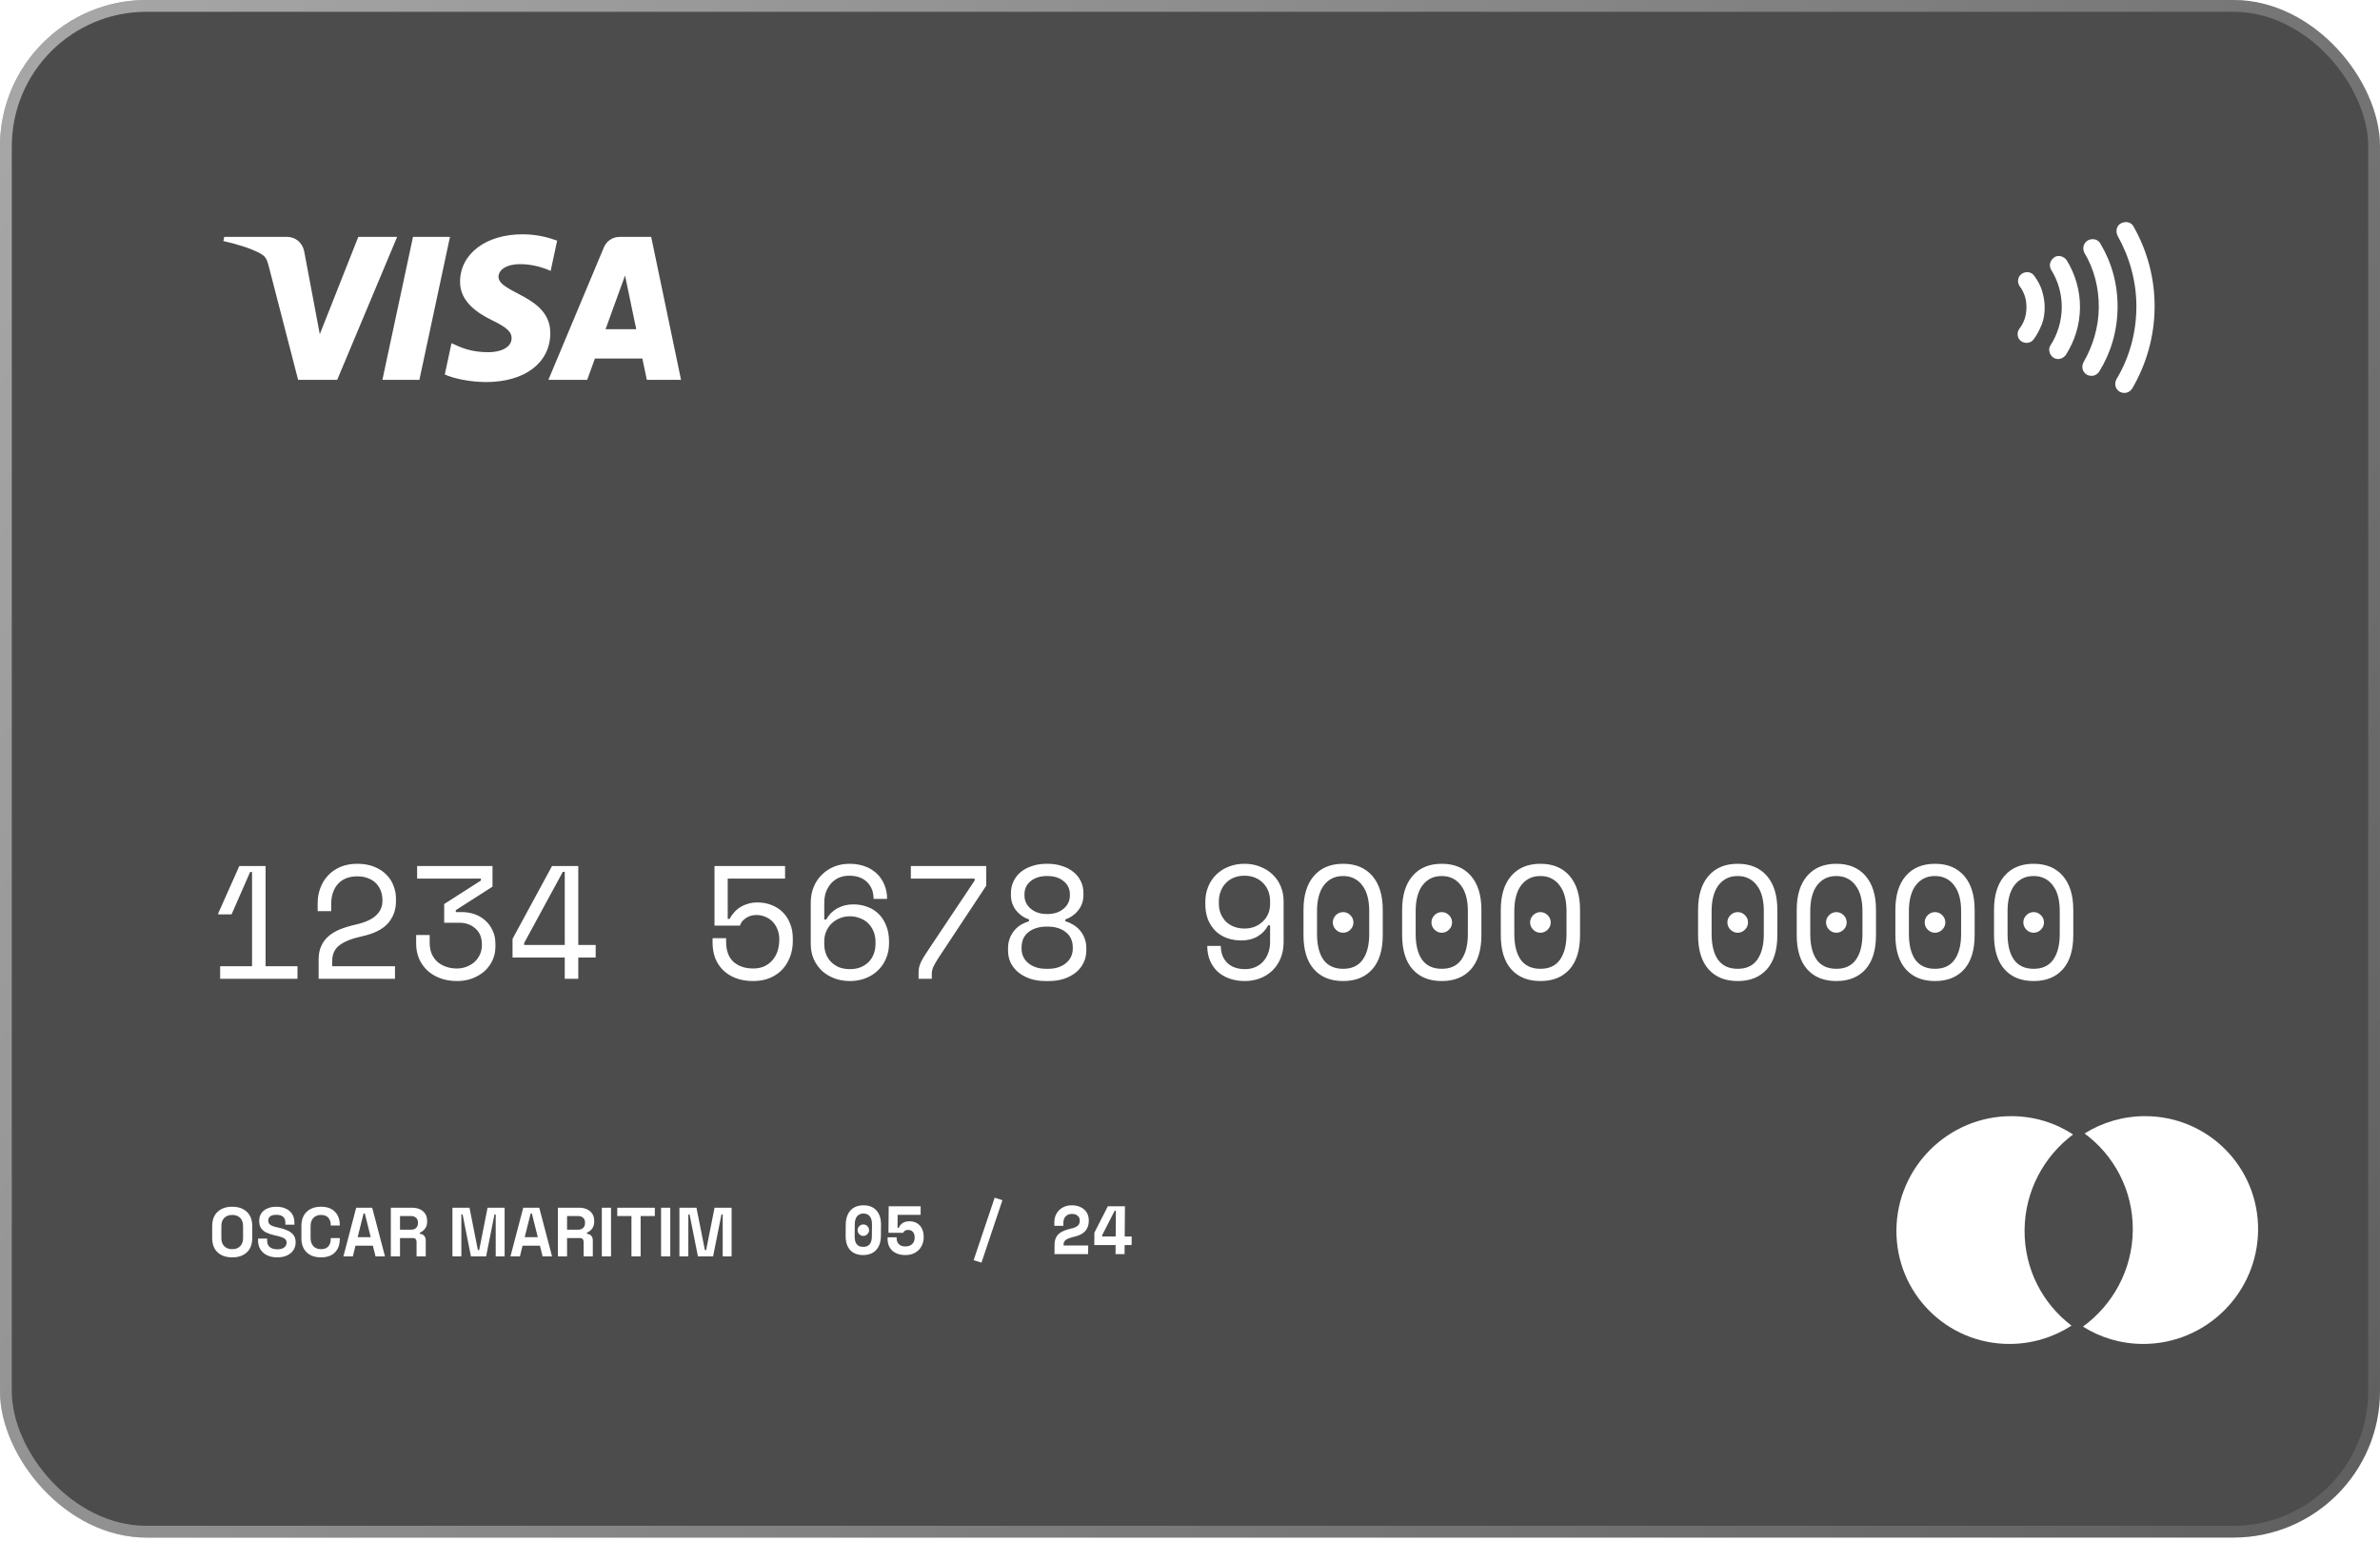 <svg width="474" height="307" viewBox="0 0 474 307" fill="none" xmlns="http://www.w3.org/2000/svg">
<g filter="url(#filter0_b_6_5928)">
<rect width="474" height="306.277" rx="29.169" fill="black" fill-opacity="0.7"/>
<path d="M91.625 56.081C91.573 60.181 95.279 62.469 98.071 63.83C100.94 65.226 101.903 66.121 101.892 67.369C101.871 69.28 99.604 70.123 97.483 70.156C93.782 70.213 91.63 69.156 89.92 68.357L88.587 74.595C90.303 75.386 93.481 76.076 96.776 76.106C104.512 76.106 109.573 72.288 109.6 66.367C109.631 58.854 99.207 58.438 99.278 55.079C99.303 54.061 100.275 52.974 102.404 52.698C103.458 52.558 106.368 52.451 109.666 53.97L110.961 47.935C109.187 47.289 106.907 46.671 104.068 46.671C96.787 46.671 91.666 50.541 91.625 56.081ZM123.401 47.191C121.989 47.191 120.798 48.014 120.267 49.279L109.217 75.663H116.947L118.485 71.412H127.931L128.823 75.663H135.636L129.691 47.191H123.401ZM124.483 54.882L126.713 65.574H120.604L124.483 54.882ZM82.253 47.191L76.16 75.662H83.526L89.616 47.19H82.253V47.191ZM71.356 47.19L63.689 66.57L60.588 50.092C60.224 48.253 58.787 47.191 57.191 47.191H44.658L44.483 48.017C47.056 48.576 49.979 49.476 51.75 50.44C52.834 51.028 53.143 51.543 53.499 52.941L59.373 75.663H67.157L79.091 47.191H71.356" fill="white"/>
<path d="M50.197 192.469V173.699H49.812L46.122 182.138H43.459V181.945L47.663 172.512H52.892V192.469H59.246V194.972H43.844V192.469H50.197ZM78.668 192.469V194.972H63.459V191.122C63.459 190.095 63.63 189.207 63.972 188.459C64.314 187.689 64.796 187.036 65.416 186.501C66.058 185.945 66.828 185.485 67.726 185.122C68.624 184.758 69.641 184.448 70.774 184.191C72.678 183.763 74.047 183.154 74.881 182.362C75.737 181.571 76.165 180.598 76.165 179.442V179.25C76.165 178.672 76.069 178.106 75.876 177.549C75.683 176.993 75.384 176.491 74.978 176.041C74.571 175.592 74.047 175.239 73.405 174.982C72.785 174.704 72.036 174.565 71.159 174.565C69.512 174.565 68.229 175.068 67.309 176.073C66.411 177.079 65.961 178.416 65.961 180.084V181.496H63.266V179.892C63.266 178.865 63.437 177.881 63.779 176.94C64.122 175.999 64.624 175.164 65.288 174.437C65.951 173.71 66.774 173.132 67.758 172.704C68.742 172.277 69.876 172.063 71.159 172.063C72.464 172.063 73.598 172.266 74.561 172.672C75.523 173.057 76.325 173.581 76.967 174.245C77.609 174.886 78.079 175.624 78.379 176.458C78.7 177.271 78.86 178.106 78.86 178.961V179.539C78.86 181.25 78.325 182.715 77.256 183.935C76.186 185.132 74.475 185.988 72.122 186.501C70.068 186.951 68.56 187.55 67.598 188.298C66.635 189.026 66.154 190.095 66.154 191.507V192.469H78.668ZM88.464 183.806V180.084L95.779 175.4V175.015H83.073V172.512H98.089V176.619L90.774 181.303V181.689H92.057C92.913 181.689 93.736 181.828 94.528 182.106C95.319 182.384 96.014 182.79 96.613 183.325C97.234 183.86 97.726 184.523 98.089 185.314C98.474 186.084 98.667 186.983 98.667 188.009V188.587C98.667 189.55 98.474 190.448 98.089 191.282C97.704 192.117 97.17 192.844 96.485 193.464C95.801 194.063 94.988 194.544 94.046 194.908C93.127 195.25 92.121 195.421 91.03 195.421C89.768 195.421 88.635 195.229 87.629 194.844C86.624 194.459 85.768 193.935 85.062 193.272C84.356 192.587 83.811 191.796 83.426 190.897C83.062 189.977 82.881 189.004 82.881 187.977V186.245H85.576V187.785C85.576 188.598 85.704 189.325 85.961 189.967C86.239 190.587 86.613 191.122 87.084 191.571C87.576 191.999 88.153 192.33 88.817 192.566C89.48 192.801 90.196 192.919 90.966 192.919C91.672 192.919 92.325 192.801 92.924 192.566C93.544 192.33 94.079 192.01 94.528 191.603C94.977 191.175 95.33 190.683 95.587 190.127C95.843 189.55 95.972 188.94 95.972 188.298V188.106C95.972 186.758 95.544 185.71 94.688 184.961C93.833 184.191 92.763 183.806 91.48 183.806H88.464ZM109.939 172.512H115.169V188.234H118.634V190.737H115.169V194.972H112.474V190.737H102.078V187.015L109.939 172.512ZM104.388 187.849V188.234H112.474V173.667H112.089L104.388 187.849ZM142.301 184.384V172.512H156.355V175.015H144.932V183.036H145.317C145.531 182.608 145.809 182.202 146.152 181.817C146.494 181.41 146.89 181.057 147.339 180.758C147.809 180.459 148.334 180.223 148.911 180.052C149.489 179.86 150.13 179.763 150.836 179.763C151.863 179.763 152.804 179.934 153.66 180.277C154.537 180.619 155.286 181.1 155.906 181.721C156.526 182.341 157.008 183.09 157.35 183.967C157.713 184.844 157.895 185.817 157.895 186.886V187.464C157.895 188.534 157.724 189.55 157.382 190.512C157.04 191.453 156.537 192.298 155.874 193.047C155.211 193.774 154.387 194.352 153.403 194.78C152.419 195.207 151.285 195.421 150.002 195.421C148.697 195.421 147.542 195.229 146.537 194.844C145.531 194.459 144.686 193.924 144.002 193.24C143.317 192.555 142.793 191.753 142.43 190.833C142.087 189.892 141.916 188.876 141.916 187.785V186.886H144.612V187.592C144.612 189.368 145.104 190.705 146.088 191.603C147.093 192.48 148.398 192.919 150.002 192.919C150.858 192.919 151.606 192.769 152.248 192.469C152.911 192.149 153.457 191.731 153.884 191.218C154.334 190.683 154.665 190.074 154.879 189.389C155.093 188.683 155.2 187.956 155.2 187.207V187.015C155.2 186.352 155.082 185.731 154.847 185.154C154.633 184.576 154.323 184.074 153.917 183.646C153.532 183.218 153.05 182.886 152.473 182.651C151.917 182.394 151.307 182.266 150.644 182.266C150.195 182.266 149.777 182.33 149.392 182.459C149.029 182.587 148.708 182.758 148.43 182.972C148.152 183.164 147.916 183.389 147.724 183.646C147.553 183.902 147.435 184.148 147.371 184.384H142.301ZM173.98 179.057C173.98 177.667 173.552 176.555 172.697 175.72C171.841 174.865 170.654 174.437 169.135 174.437C168.408 174.437 167.734 174.565 167.114 174.822C166.515 175.079 165.991 175.453 165.542 175.945C165.114 176.416 164.771 176.983 164.515 177.646C164.279 178.309 164.162 179.036 164.162 179.828V183.164H164.547C165.06 182.223 165.788 181.485 166.729 180.951C167.691 180.416 168.761 180.148 169.937 180.148C170.964 180.148 171.916 180.319 172.793 180.662C173.67 180.983 174.419 181.464 175.039 182.106C175.681 182.747 176.173 183.528 176.515 184.448C176.879 185.346 177.06 186.373 177.06 187.528V187.913C177.06 189.026 176.857 190.042 176.451 190.961C176.066 191.881 175.52 192.673 174.814 193.336C174.13 193.999 173.306 194.512 172.344 194.876C171.403 195.24 170.376 195.421 169.264 195.421C168.151 195.421 167.114 195.24 166.151 194.876C165.21 194.512 164.386 194.01 163.681 193.368C162.996 192.705 162.451 191.924 162.044 191.026C161.659 190.106 161.467 189.1 161.467 188.009V179.828C161.467 178.651 161.67 177.581 162.076 176.619C162.483 175.656 163.039 174.843 163.745 174.18C164.451 173.496 165.263 172.972 166.183 172.608C167.124 172.244 168.13 172.063 169.199 172.063C170.269 172.063 171.264 172.223 172.183 172.544C173.103 172.865 173.895 173.335 174.558 173.956C175.221 174.555 175.734 175.293 176.098 176.17C176.483 177.025 176.675 177.988 176.675 179.057H173.98ZM169.264 193.047C170.034 193.047 170.729 192.929 171.349 192.694C171.991 192.437 172.536 192.084 172.986 191.635C173.435 191.186 173.777 190.651 174.012 190.031C174.248 189.411 174.365 188.726 174.365 187.977V187.592C174.365 186.844 174.237 186.159 173.98 185.539C173.723 184.919 173.371 184.384 172.921 183.935C172.472 183.485 171.927 183.143 171.285 182.908C170.665 182.651 169.991 182.523 169.264 182.523C168.536 182.523 167.862 182.651 167.242 182.908C166.622 183.164 166.076 183.517 165.606 183.967C165.156 184.416 164.804 184.94 164.547 185.539C164.29 186.138 164.162 186.78 164.162 187.464V188.074C164.162 188.78 164.279 189.443 164.515 190.063C164.75 190.662 165.092 191.186 165.542 191.635C165.991 192.084 166.525 192.437 167.146 192.694C167.788 192.929 168.493 193.047 169.264 193.047ZM181.402 172.512H196.418V176.426L186.953 190.737C186.504 191.421 186.161 192.01 185.926 192.502C185.691 192.994 185.573 193.496 185.573 194.01V194.972H182.942V193.817C182.942 193.432 182.974 193.068 183.038 192.726C183.124 192.384 183.241 192.042 183.391 191.699C183.562 191.336 183.766 190.961 184.001 190.576C184.258 190.17 184.557 189.71 184.899 189.197L194.108 175.4V175.015H181.402V172.512ZM208.268 195.421C207.134 195.421 206.107 195.272 205.187 194.972C204.268 194.651 203.476 194.223 202.813 193.689C202.15 193.133 201.637 192.491 201.273 191.764C200.931 191.015 200.76 190.202 200.76 189.325V188.94C200.76 188.17 200.877 187.485 201.113 186.886C201.348 186.288 201.658 185.763 202.043 185.314C202.428 184.865 202.867 184.491 203.359 184.191C203.872 183.892 204.396 183.667 204.931 183.517V183.132C204.439 182.983 203.979 182.758 203.551 182.459C203.123 182.159 202.738 181.806 202.396 181.4C202.075 180.993 201.818 180.533 201.626 180.02C201.433 179.485 201.337 178.908 201.337 178.287V177.902C201.337 177.047 201.508 176.266 201.851 175.56C202.193 174.833 202.674 174.212 203.294 173.699C203.936 173.186 204.685 172.79 205.54 172.512C206.417 172.212 207.391 172.063 208.46 172.063H208.653C209.701 172.063 210.663 172.212 211.541 172.512C212.418 172.79 213.166 173.186 213.787 173.699C214.428 174.212 214.92 174.833 215.263 175.56C215.605 176.266 215.776 177.047 215.776 177.902V178.287C215.776 178.908 215.68 179.485 215.487 180.02C215.295 180.533 215.027 180.993 214.685 181.4C214.364 181.806 213.979 182.159 213.53 182.459C213.102 182.758 212.653 182.983 212.182 183.132V183.517C212.717 183.667 213.23 183.892 213.722 184.191C214.236 184.491 214.685 184.865 215.07 185.314C215.455 185.763 215.765 186.288 216 186.886C216.236 187.485 216.353 188.17 216.353 188.94V189.325C216.353 190.202 216.172 191.015 215.808 191.764C215.466 192.491 214.963 193.133 214.3 193.689C213.637 194.223 212.845 194.651 211.926 194.972C211.006 195.272 209.979 195.421 208.845 195.421H208.268ZM208.749 192.983C210.204 192.983 211.38 192.608 212.279 191.86C213.198 191.111 213.658 190.138 213.658 188.94V188.747C213.658 187.421 213.188 186.394 212.246 185.667C211.327 184.94 210.129 184.576 208.653 184.576H208.46C206.984 184.576 205.776 184.94 204.835 185.667C203.915 186.394 203.455 187.421 203.455 188.747V188.94C203.455 190.138 203.904 191.111 204.802 191.86C205.722 192.608 206.909 192.983 208.364 192.983H208.749ZM208.557 182.074C209.904 182.074 210.995 181.721 211.829 181.015C212.664 180.309 213.081 179.421 213.081 178.352V178.159C213.081 177.068 212.664 176.191 211.829 175.528C211.016 174.843 209.926 174.501 208.557 174.501C207.187 174.501 206.086 174.843 205.252 175.528C204.439 176.191 204.032 177.068 204.032 178.159V178.352C204.032 179.421 204.449 180.309 205.284 181.015C206.118 181.721 207.209 182.074 208.557 182.074ZM243.133 188.427C243.133 189.817 243.561 190.94 244.416 191.796C245.272 192.63 246.459 193.047 247.978 193.047C248.705 193.047 249.368 192.919 249.967 192.662C250.588 192.405 251.112 192.042 251.539 191.571C251.989 191.079 252.331 190.512 252.566 189.87C252.823 189.207 252.951 188.469 252.951 187.657V184.32H252.566C252.074 185.261 251.368 185.999 250.448 186.534C249.529 187.068 248.459 187.336 247.24 187.336C246.192 187.336 245.229 187.175 244.352 186.854C243.475 186.534 242.716 186.063 242.074 185.443C241.432 184.801 240.93 184.031 240.566 183.132C240.224 182.234 240.053 181.207 240.053 180.052V179.667C240.053 178.555 240.245 177.539 240.63 176.619C241.015 175.678 241.55 174.876 242.234 174.212C242.94 173.528 243.764 173.004 244.705 172.64C245.668 172.255 246.716 172.063 247.85 172.063C248.983 172.063 250.021 172.255 250.962 172.64C251.924 173.004 252.748 173.517 253.432 174.18C254.138 174.843 254.684 175.635 255.069 176.555C255.454 177.475 255.646 178.48 255.646 179.571V187.657C255.646 188.854 255.443 189.935 255.037 190.897C254.652 191.838 254.106 192.651 253.4 193.336C252.716 193.999 251.903 194.512 250.962 194.876C250.021 195.24 249.005 195.421 247.914 195.421C246.823 195.421 245.817 195.261 244.898 194.94C243.978 194.619 243.186 194.159 242.523 193.56C241.86 192.94 241.347 192.202 240.983 191.346C240.619 190.469 240.438 189.496 240.438 188.427H243.133ZM247.85 174.437C247.079 174.437 246.374 174.565 245.732 174.822C245.111 175.079 244.577 175.442 244.128 175.913C243.678 176.384 243.336 176.94 243.101 177.581C242.865 178.202 242.748 178.876 242.748 179.603V179.988C242.748 180.737 242.876 181.421 243.133 182.041C243.39 182.64 243.742 183.164 244.192 183.614C244.641 184.041 245.176 184.373 245.796 184.608C246.416 184.844 247.101 184.961 247.85 184.961C248.577 184.961 249.251 184.844 249.871 184.608C250.491 184.352 251.026 184.009 251.475 183.582C251.946 183.154 252.309 182.64 252.566 182.041C252.823 181.443 252.951 180.801 252.951 180.116V179.507C252.951 178.801 252.834 178.138 252.598 177.517C252.363 176.897 252.021 176.362 251.571 175.913C251.122 175.442 250.577 175.079 249.935 174.822C249.315 174.565 248.62 174.437 247.85 174.437ZM259.603 181.239C259.603 178.33 260.298 176.073 261.688 174.469C263.079 172.865 265.015 172.063 267.496 172.063C269.977 172.063 271.913 172.865 273.304 174.469C274.694 176.073 275.389 178.33 275.389 181.239V186.245C275.389 189.239 274.694 191.518 273.304 193.079C271.913 194.641 269.977 195.421 267.496 195.421C265.015 195.421 263.079 194.641 261.688 193.079C260.298 191.518 259.603 189.239 259.603 186.245V181.239ZM267.496 192.983C269.229 192.983 270.523 192.384 271.378 191.186C272.255 189.967 272.694 188.255 272.694 186.052V181.432C272.694 180.405 272.587 179.475 272.373 178.64C272.159 177.785 271.828 177.057 271.378 176.458C270.951 175.838 270.405 175.357 269.742 175.015C269.1 174.672 268.352 174.501 267.496 174.501C266.619 174.501 265.86 174.672 265.218 175.015C264.576 175.357 264.031 175.838 263.581 176.458C263.154 177.057 262.833 177.785 262.619 178.64C262.405 179.475 262.298 180.405 262.298 181.432V186.052C262.298 188.255 262.726 189.967 263.581 191.186C264.459 192.384 265.763 192.983 267.496 192.983ZM265.442 183.742C265.442 183.186 265.646 182.705 266.052 182.298C266.459 181.892 266.94 181.689 267.496 181.689C268.052 181.689 268.533 181.892 268.94 182.298C269.346 182.705 269.55 183.186 269.55 183.742C269.55 184.298 269.346 184.779 268.94 185.186C268.533 185.592 268.052 185.796 267.496 185.796C266.94 185.796 266.459 185.592 266.052 185.186C265.646 184.779 265.442 184.298 265.442 183.742ZM279.249 181.239C279.249 178.33 279.945 176.073 281.335 174.469C282.725 172.865 284.661 172.063 287.143 172.063C289.624 172.063 291.56 172.865 292.95 174.469C294.341 176.073 295.036 178.33 295.036 181.239V186.245C295.036 189.239 294.341 191.518 292.95 193.079C291.56 194.641 289.624 195.421 287.143 195.421C284.661 195.421 282.725 194.641 281.335 193.079C279.945 191.518 279.249 189.239 279.249 186.245V181.239ZM287.143 192.983C288.875 192.983 290.169 192.384 291.025 191.186C291.902 189.967 292.34 188.255 292.34 186.052V181.432C292.34 180.405 292.234 179.475 292.02 178.64C291.806 177.785 291.474 177.057 291.025 176.458C290.597 175.838 290.052 175.357 289.389 175.015C288.747 174.672 287.998 174.501 287.143 174.501C286.265 174.501 285.506 174.672 284.864 175.015C284.223 175.357 283.677 175.838 283.228 176.458C282.8 177.057 282.479 177.785 282.265 178.64C282.052 179.475 281.945 180.405 281.945 181.432V186.052C281.945 188.255 282.372 189.967 283.228 191.186C284.105 192.384 285.41 192.983 287.143 192.983ZM285.089 183.742C285.089 183.186 285.292 182.705 285.699 182.298C286.105 181.892 286.586 181.689 287.143 181.689C287.699 181.689 288.18 181.892 288.586 182.298C288.993 182.705 289.196 183.186 289.196 183.742C289.196 184.298 288.993 184.779 288.586 185.186C288.18 185.592 287.699 185.796 287.143 185.796C286.586 185.796 286.105 185.592 285.699 185.186C285.292 184.779 285.089 184.298 285.089 183.742ZM298.896 181.239C298.896 178.33 299.591 176.073 300.981 174.469C302.372 172.865 304.308 172.063 306.789 172.063C309.27 172.063 311.206 172.865 312.597 174.469C313.987 176.073 314.682 178.33 314.682 181.239V186.245C314.682 189.239 313.987 191.518 312.597 193.079C311.206 194.641 309.27 195.421 306.789 195.421C304.308 195.421 302.372 194.641 300.981 193.079C299.591 191.518 298.896 189.239 298.896 186.245V181.239ZM306.789 192.983C308.522 192.983 309.816 192.384 310.671 191.186C311.548 189.967 311.987 188.255 311.987 186.052V181.432C311.987 180.405 311.88 179.475 311.666 178.64C311.452 177.785 311.121 177.057 310.671 176.458C310.244 175.838 309.698 175.357 309.035 175.015C308.393 174.672 307.645 174.501 306.789 174.501C305.912 174.501 305.153 174.672 304.511 175.015C303.869 175.357 303.324 175.838 302.875 176.458C302.447 177.057 302.126 177.785 301.912 178.64C301.698 179.475 301.591 180.405 301.591 181.432V186.052C301.591 188.255 302.019 189.967 302.875 191.186C303.752 192.384 305.056 192.983 306.789 192.983ZM304.736 183.742C304.736 183.186 304.939 182.705 305.345 182.298C305.752 181.892 306.233 181.689 306.789 181.689C307.345 181.689 307.826 181.892 308.233 182.298C308.639 182.705 308.843 183.186 308.843 183.742C308.843 184.298 308.639 184.779 308.233 185.186C307.826 185.592 307.345 185.796 306.789 185.796C306.233 185.796 305.752 185.592 305.345 185.186C304.939 184.779 304.736 184.298 304.736 183.742ZM338.189 181.239C338.189 178.33 338.884 176.073 340.274 174.469C341.665 172.865 343.601 172.063 346.082 172.063C348.563 172.063 350.499 172.865 351.89 174.469C353.28 176.073 353.975 178.33 353.975 181.239V186.245C353.975 189.239 353.28 191.518 351.89 193.079C350.499 194.641 348.563 195.421 346.082 195.421C343.601 195.421 341.665 194.641 340.274 193.079C338.884 191.518 338.189 189.239 338.189 186.245V181.239ZM346.082 192.983C347.815 192.983 349.109 192.384 349.964 191.186C350.841 189.967 351.28 188.255 351.28 186.052V181.432C351.28 180.405 351.173 179.475 350.959 178.64C350.745 177.785 350.414 177.057 349.964 176.458C349.537 175.838 348.991 175.357 348.328 175.015C347.686 174.672 346.938 174.501 346.082 174.501C345.205 174.501 344.446 174.672 343.804 175.015C343.162 175.357 342.617 175.838 342.167 176.458C341.74 177.057 341.419 177.785 341.205 178.64C340.991 179.475 340.884 180.405 340.884 181.432V186.052C340.884 188.255 341.312 189.967 342.167 191.186C343.045 192.384 344.349 192.983 346.082 192.983ZM344.028 183.742C344.028 183.186 344.232 182.705 344.638 182.298C345.045 181.892 345.526 181.689 346.082 181.689C346.638 181.689 347.119 181.892 347.526 182.298C347.932 182.705 348.136 183.186 348.136 183.742C348.136 184.298 347.932 184.779 347.526 185.186C347.119 185.592 346.638 185.796 346.082 185.796C345.526 185.796 345.045 185.592 344.638 185.186C344.232 184.779 344.028 184.298 344.028 183.742ZM357.835 181.239C357.835 178.33 358.531 176.073 359.921 174.469C361.311 172.865 363.247 172.063 365.729 172.063C368.21 172.063 370.146 172.865 371.536 174.469C372.927 176.073 373.622 178.33 373.622 181.239V186.245C373.622 189.239 372.927 191.518 371.536 193.079C370.146 194.641 368.21 195.421 365.729 195.421C363.247 195.421 361.311 194.641 359.921 193.079C358.531 191.518 357.835 189.239 357.835 186.245V181.239ZM365.729 192.983C367.461 192.983 368.755 192.384 369.611 191.186C370.488 189.967 370.926 188.255 370.926 186.052V181.432C370.926 180.405 370.82 179.475 370.606 178.64C370.392 177.785 370.06 177.057 369.611 176.458C369.183 175.838 368.638 175.357 367.975 175.015C367.333 174.672 366.584 174.501 365.729 174.501C364.851 174.501 364.092 174.672 363.45 175.015C362.809 175.357 362.263 175.838 361.814 176.458C361.386 177.057 361.065 177.785 360.851 178.64C360.638 179.475 360.531 180.405 360.531 181.432V186.052C360.531 188.255 360.958 189.967 361.814 191.186C362.691 192.384 363.996 192.983 365.729 192.983ZM363.675 183.742C363.675 183.186 363.878 182.705 364.285 182.298C364.691 181.892 365.172 181.689 365.729 181.689C366.285 181.689 366.766 181.892 367.172 182.298C367.579 182.705 367.782 183.186 367.782 183.742C367.782 184.298 367.579 184.779 367.172 185.186C366.766 185.592 366.285 185.796 365.729 185.796C365.172 185.796 364.691 185.592 364.285 185.186C363.878 184.779 363.675 184.298 363.675 183.742ZM377.482 181.239C377.482 178.33 378.177 176.073 379.567 174.469C380.958 172.865 382.894 172.063 385.375 172.063C387.856 172.063 389.792 172.865 391.183 174.469C392.573 176.073 393.268 178.33 393.268 181.239V186.245C393.268 189.239 392.573 191.518 391.183 193.079C389.792 194.641 387.856 195.421 385.375 195.421C382.894 195.421 380.958 194.641 379.567 193.079C378.177 191.518 377.482 189.239 377.482 186.245V181.239ZM385.375 192.983C387.108 192.983 388.402 192.384 389.257 191.186C390.134 189.967 390.573 188.255 390.573 186.052V181.432C390.573 180.405 390.466 179.475 390.252 178.64C390.038 177.785 389.707 177.057 389.257 176.458C388.83 175.838 388.284 175.357 387.621 175.015C386.979 174.672 386.231 174.501 385.375 174.501C384.498 174.501 383.739 174.672 383.097 175.015C382.455 175.357 381.91 175.838 381.461 176.458C381.033 177.057 380.712 177.785 380.498 178.64C380.284 179.475 380.177 180.405 380.177 181.432V186.052C380.177 188.255 380.605 189.967 381.461 191.186C382.338 192.384 383.642 192.983 385.375 192.983ZM383.322 183.742C383.322 183.186 383.525 182.705 383.931 182.298C384.338 181.892 384.819 181.689 385.375 181.689C385.931 181.689 386.412 181.892 386.819 182.298C387.225 182.705 387.429 183.186 387.429 183.742C387.429 184.298 387.225 184.779 386.819 185.186C386.412 185.592 385.931 185.796 385.375 185.796C384.819 185.796 384.338 185.592 383.931 185.186C383.525 184.779 383.322 184.298 383.322 183.742ZM397.128 181.239C397.128 178.33 397.824 176.073 399.214 174.469C400.604 172.865 402.54 172.063 405.022 172.063C407.503 172.063 409.439 172.865 410.829 174.469C412.22 176.073 412.915 178.33 412.915 181.239V186.245C412.915 189.239 412.22 191.518 410.829 193.079C409.439 194.641 407.503 195.421 405.022 195.421C402.54 195.421 400.604 194.641 399.214 193.079C397.824 191.518 397.128 189.239 397.128 186.245V181.239ZM405.022 192.983C406.754 192.983 408.048 192.384 408.904 191.186C409.781 189.967 410.219 188.255 410.219 186.052V181.432C410.219 180.405 410.113 179.475 409.899 178.64C409.685 177.785 409.353 177.057 408.904 176.458C408.476 175.838 407.931 175.357 407.268 175.015C406.626 174.672 405.877 174.501 405.022 174.501C404.144 174.501 403.385 174.672 402.743 175.015C402.102 175.357 401.556 175.838 401.107 176.458C400.679 177.057 400.358 177.785 400.144 178.64C399.931 179.475 399.824 180.405 399.824 181.432V186.052C399.824 188.255 400.251 189.967 401.107 191.186C401.984 192.384 403.289 192.983 405.022 192.983ZM402.968 183.742C402.968 183.186 403.171 182.705 403.578 182.298C403.984 181.892 404.465 181.689 405.022 181.689C405.578 181.689 406.059 181.892 406.465 182.298C406.872 182.705 407.075 183.186 407.075 183.742C407.075 184.298 406.872 184.779 406.465 185.186C406.059 185.592 405.578 185.796 405.022 185.796C404.465 185.796 403.984 185.592 403.578 185.186C403.171 184.779 402.968 184.298 402.968 183.742Z" fill="white"/>
<path d="M46.249 250.464C45.03 250.464 44.06 250.132 43.34 249.467C42.619 248.793 42.259 247.832 42.259 246.585V244.257C42.259 243.01 42.619 242.054 43.34 241.389C44.06 240.715 45.03 240.378 46.249 240.378C47.468 240.378 48.438 240.715 49.159 241.389C49.879 242.054 50.24 243.01 50.24 244.257V246.585C50.24 247.832 49.879 248.793 49.159 249.467C48.438 250.132 47.468 250.464 46.249 250.464ZM46.249 248.83C46.933 248.83 47.464 248.631 47.843 248.234C48.221 247.837 48.411 247.305 48.411 246.64V244.202C48.411 243.537 48.221 243.006 47.843 242.608C47.464 242.211 46.933 242.013 46.249 242.013C45.575 242.013 45.044 242.211 44.656 242.608C44.277 243.006 44.088 243.537 44.088 244.202V246.64C44.088 247.305 44.277 247.837 44.656 248.234C45.044 248.631 45.575 248.83 46.249 248.83ZM55.211 250.464C54.462 250.464 53.802 250.331 53.229 250.063C52.657 249.795 52.209 249.411 51.885 248.913C51.562 248.414 51.4 247.813 51.4 247.111V246.724H53.202V247.111C53.202 247.693 53.382 248.132 53.742 248.428C54.102 248.714 54.592 248.857 55.211 248.857C55.839 248.857 56.305 248.733 56.61 248.483C56.924 248.234 57.081 247.915 57.081 247.527C57.081 247.259 57.003 247.042 56.846 246.876C56.698 246.71 56.476 246.576 56.181 246.474C55.894 246.363 55.543 246.262 55.127 246.169L54.809 246.1C54.144 245.952 53.571 245.768 53.091 245.546C52.62 245.315 52.255 245.015 51.996 244.645C51.747 244.276 51.622 243.795 51.622 243.204C51.622 242.613 51.761 242.11 52.038 241.694C52.324 241.269 52.721 240.946 53.229 240.724C53.747 240.493 54.352 240.378 55.044 240.378C55.737 240.378 56.351 240.498 56.887 240.738C57.432 240.969 57.857 241.32 58.162 241.791C58.476 242.253 58.633 242.835 58.633 243.537V243.952H56.832V243.537C56.832 243.167 56.758 242.872 56.61 242.65C56.471 242.419 56.268 242.253 56 242.151C55.733 242.04 55.414 241.985 55.044 241.985C54.49 241.985 54.079 242.091 53.811 242.304C53.553 242.507 53.423 242.789 53.423 243.149C53.423 243.389 53.483 243.592 53.603 243.758C53.733 243.925 53.922 244.063 54.172 244.174C54.421 244.285 54.74 244.382 55.127 244.465L55.446 244.534C56.139 244.682 56.739 244.872 57.247 245.102C57.765 245.333 58.166 245.638 58.453 246.017C58.739 246.396 58.882 246.881 58.882 247.472C58.882 248.063 58.73 248.585 58.425 249.037C58.13 249.481 57.705 249.832 57.15 250.09C56.605 250.34 55.959 250.464 55.211 250.464ZM63.932 250.464C62.731 250.464 61.78 250.132 61.078 249.467C60.376 248.793 60.025 247.832 60.025 246.585V244.257C60.025 243.01 60.376 242.054 61.078 241.389C61.78 240.715 62.731 240.378 63.932 240.378C65.123 240.378 66.043 240.706 66.689 241.361C67.345 242.008 67.673 242.899 67.673 244.036V244.119H65.872V243.98C65.872 243.407 65.71 242.936 65.387 242.567C65.073 242.197 64.588 242.013 63.932 242.013C63.285 242.013 62.777 242.211 62.408 242.608C62.038 243.006 61.854 243.546 61.854 244.23V246.613C61.854 247.287 62.038 247.827 62.408 248.234C62.777 248.631 63.285 248.83 63.932 248.83C64.588 248.83 65.073 248.645 65.387 248.275C65.71 247.897 65.872 247.426 65.872 246.862V246.613H67.673V246.807C67.673 247.943 67.345 248.839 66.689 249.495C66.043 250.141 65.123 250.464 63.932 250.464ZM68.39 250.271L70.939 240.572H74.126L76.675 250.271H74.791L74.264 248.137H70.801L70.274 250.271H68.39ZM71.23 246.446H73.835L72.657 241.722H72.408L71.23 246.446ZM77.836 250.271V240.572H82.048C82.658 240.572 83.189 240.678 83.642 240.89C84.094 241.103 84.445 241.403 84.695 241.791C84.944 242.179 85.069 242.636 85.069 243.163V243.329C85.069 243.911 84.93 244.382 84.653 244.742C84.376 245.102 84.034 245.366 83.628 245.532V245.781C83.997 245.8 84.284 245.929 84.487 246.169C84.69 246.4 84.792 246.71 84.792 247.098V250.271H82.963V247.361C82.963 247.139 82.903 246.959 82.782 246.821C82.672 246.682 82.482 246.613 82.215 246.613H79.665V250.271H77.836ZM79.665 244.95H81.854C82.288 244.95 82.626 244.835 82.866 244.604C83.115 244.363 83.24 244.049 83.24 243.661V243.523C83.24 243.135 83.12 242.826 82.879 242.595C82.639 242.354 82.298 242.234 81.854 242.234H79.665V244.95ZM90.109 250.271V240.572H93.503L95.18 249.024H95.429L97.105 240.572H100.5V250.271H98.727V241.916H98.477L96.814 250.271H93.794L92.131 241.916H91.882V250.271H90.109ZM101.662 250.271L104.211 240.572H107.398L109.947 250.271H108.063L107.536 248.137H104.072L103.546 250.271H101.662ZM104.502 246.446H107.107L105.929 241.722H105.68L104.502 246.446ZM111.108 250.271V240.572H115.32C115.93 240.572 116.461 240.678 116.913 240.89C117.366 241.103 117.717 241.403 117.966 241.791C118.216 242.179 118.341 242.636 118.341 243.163V243.329C118.341 243.911 118.202 244.382 117.925 244.742C117.648 245.102 117.306 245.366 116.9 245.532V245.781C117.269 245.8 117.555 245.929 117.759 246.169C117.962 246.4 118.063 246.71 118.063 247.098V250.271H116.235V247.361C116.235 247.139 116.174 246.959 116.054 246.821C115.944 246.682 115.754 246.613 115.486 246.613H112.937V250.271H111.108ZM112.937 244.95H115.126C115.56 244.95 115.897 244.835 116.138 244.604C116.387 244.363 116.512 244.049 116.512 243.661V243.523C116.512 243.135 116.392 242.826 116.151 242.595C115.911 242.354 115.569 242.234 115.126 242.234H112.937V244.95ZM119.862 250.271V240.572H121.691V250.271H119.862ZM125.76 250.271V242.234H122.934V240.572H130.416V242.234H127.589V250.271H125.76ZM131.661 250.271V240.572H133.49V250.271H131.661ZM135.314 250.271V240.572H138.709L140.385 249.024H140.635L142.311 240.572H145.706V250.271H143.932V241.916H143.683L142.02 250.271H139L137.337 241.916H137.088V250.271H135.314Z" fill="white"/>
<path d="M402.26 57.059C402.709 57.626 403.044 58.306 403.265 58.987C403.487 59.667 403.593 60.462 403.587 61.256C403.58 62.05 403.46 62.844 403.228 63.524C402.996 64.205 402.65 64.886 402.191 65.453C401.618 66.247 401.722 67.381 402.511 67.948C403.301 68.516 404.436 68.402 405.01 67.608C405.698 66.701 406.159 65.793 406.622 64.659C407.085 63.524 407.208 62.39 407.217 61.256C407.226 60.121 407.009 58.987 406.678 57.852C406.346 56.832 405.787 55.811 405.114 54.903C404.553 54.109 403.42 53.996 402.621 54.563C401.822 55.13 401.699 56.264 402.26 57.059Z" fill="white"/>
<path d="M408.526 53.769C409.87 55.924 410.643 58.533 410.62 61.256C410.598 63.978 409.782 66.587 408.403 68.742C407.83 69.536 408.161 70.671 408.95 71.238C409.853 71.805 410.877 71.465 411.45 70.671C413.174 67.948 414.221 64.772 414.25 61.256C414.278 57.852 413.284 54.563 411.605 51.84C411.044 51.046 409.913 50.706 409.114 51.273C408.315 51.84 407.967 52.861 408.526 53.769Z" fill="white"/>
<path d="M415.134 50.366C417.036 53.542 418.026 57.285 417.994 61.256C417.961 65.226 416.796 68.969 414.955 72.145C414.494 73.053 414.712 74.074 415.615 74.641C416.519 75.095 417.542 74.868 418.116 73.96C420.416 70.217 421.699 65.906 421.737 61.256C421.775 56.605 420.563 52.294 418.325 48.551C417.879 47.643 416.746 47.416 415.835 47.87C414.923 48.437 414.687 49.458 415.134 50.366Z" fill="white"/>
<path d="M421.741 46.963C424.089 51.16 425.524 56.038 425.481 61.256C425.438 66.474 424.037 71.351 421.507 75.549C421.045 76.456 421.264 77.477 422.167 78.044C423.071 78.498 424.093 78.271 424.668 77.364C427.43 72.599 429.062 67.154 429.111 61.256C429.159 55.357 427.616 49.912 424.932 45.148C424.486 44.24 423.353 44.013 422.442 44.467C421.531 44.921 421.295 46.055 421.741 46.963Z" fill="white"/>
<path d="M170.796 245.047C170.799 244.739 170.914 244.471 171.143 244.244C171.372 244.017 171.641 243.904 171.949 243.904C172.258 243.904 172.524 244.017 172.749 244.244C172.974 244.471 173.086 244.739 173.083 245.047C173.081 245.356 172.965 245.624 172.736 245.851C172.508 246.077 172.239 246.191 171.93 246.191C171.622 246.191 171.355 246.077 171.13 245.851C170.905 245.624 170.794 245.356 170.796 245.047ZM168.436 243.986C168.446 242.752 168.763 241.794 169.386 241.113C170.017 240.433 170.882 240.093 171.98 240.093C173.078 240.093 173.933 240.433 174.545 241.113C175.165 241.794 175.471 242.752 175.461 243.986L175.443 246.109C175.433 247.38 175.112 248.346 174.48 249.009C173.857 249.671 172.997 250.002 171.899 250.002C170.801 250.002 169.942 249.671 169.321 249.009C168.709 248.346 168.408 247.38 168.419 246.109L168.436 243.986ZM171.912 248.369C172.239 248.369 172.512 248.319 172.73 248.219C172.949 248.11 173.127 247.96 173.265 247.77C173.403 247.579 173.5 247.352 173.556 247.089C173.613 246.826 173.643 246.536 173.645 246.218L173.665 243.877C173.667 243.577 173.638 243.296 173.576 243.033C173.515 242.77 173.417 242.543 173.282 242.352C173.148 242.162 172.972 242.012 172.755 241.903C172.538 241.785 172.276 241.726 171.967 241.726C171.658 241.726 171.395 241.785 171.176 241.903C170.957 242.012 170.779 242.162 170.641 242.352C170.504 242.543 170.402 242.77 170.336 243.033C170.271 243.296 170.237 243.577 170.234 243.877L170.215 246.218C170.212 246.536 170.237 246.826 170.289 247.089C170.342 247.352 170.435 247.579 170.57 247.77C170.704 247.96 170.88 248.11 171.097 248.219C171.314 248.319 171.586 248.369 171.912 248.369ZM176.947 245.565L176.99 240.283H183.361L183.347 241.998H178.773L178.752 244.585H178.997C179.127 244.231 179.365 243.927 179.712 243.673C180.068 243.409 180.541 243.278 181.131 243.278C181.576 243.278 181.974 243.355 182.327 243.509C182.68 243.664 182.978 243.877 183.22 244.149C183.463 244.421 183.646 244.748 183.77 245.129C183.903 245.51 183.968 245.928 183.964 246.381L183.964 246.463C183.96 246.944 183.874 247.398 183.707 247.824C183.55 248.251 183.315 248.627 183.004 248.954C182.702 249.272 182.328 249.526 181.881 249.716C181.435 249.907 180.922 250.002 180.341 250.002C179.76 250.002 179.248 249.925 178.805 249.771C178.361 249.608 177.986 249.385 177.68 249.104C177.383 248.814 177.154 248.473 176.994 248.083C176.843 247.684 176.77 247.253 176.773 246.79L176.776 246.463H178.573L178.572 246.626C178.568 247.107 178.71 247.507 178.997 247.824C179.294 248.133 179.729 248.287 180.3 248.287C180.872 248.287 181.323 248.133 181.652 247.824C181.99 247.516 182.162 247.089 182.166 246.545C182.17 246.028 182.051 245.642 181.808 245.388C181.565 245.125 181.244 244.993 180.845 244.993C180.582 244.993 180.368 245.052 180.204 245.17C180.039 245.279 179.934 245.41 179.887 245.565H176.947ZM198.094 238.582L199.642 239.072L195.47 251.513L193.908 251.023L198.094 238.582ZM216.724 248.097L216.71 249.812H210.012L210.028 247.933C210.032 247.434 210.108 247.008 210.256 246.654C210.413 246.3 210.629 246 210.903 245.755C211.186 245.51 211.524 245.311 211.915 245.156C212.307 244.993 212.748 244.857 213.239 244.748C213.603 244.666 213.898 244.576 214.126 244.476C214.363 244.367 214.55 244.249 214.687 244.122C214.824 243.986 214.916 243.84 214.963 243.686C215.019 243.523 215.047 243.341 215.049 243.142C215.052 242.761 214.914 242.443 214.635 242.189C214.365 241.935 213.985 241.808 213.495 241.808C212.977 241.808 212.563 241.967 212.252 242.284C211.941 242.593 211.783 243.024 211.778 243.577L211.774 244.176H209.977L209.983 243.414C209.987 242.969 210.067 242.547 210.225 242.148C210.391 241.74 210.621 241.386 210.914 241.086C211.216 240.778 211.581 240.537 212.009 240.365C212.437 240.183 212.919 240.093 213.454 240.093C214.026 240.093 214.524 240.179 214.95 240.351C215.375 240.515 215.727 240.732 216.006 241.005C216.294 241.277 216.505 241.594 216.638 241.957C216.78 242.311 216.85 242.679 216.847 243.06L216.845 243.223C216.839 244.022 216.606 244.684 216.148 245.211C215.699 245.737 214.966 246.118 213.947 246.354C213.52 246.454 213.165 246.558 212.883 246.667C212.61 246.767 212.396 246.881 212.24 247.008C212.085 247.135 211.975 247.275 211.91 247.43C211.855 247.575 211.826 247.743 211.824 247.933L211.823 248.097H216.724ZM220.642 240.283H224.045L223.996 246.3H225.384L225.37 248.015H223.982L223.967 249.812H222.17L222.185 248.015H217.938L217.958 245.537L220.642 240.283ZM219.506 246.055L219.504 246.3H222.199L222.241 241.182H221.996L219.506 246.055Z" fill="white"/>
<path d="M403.213 245.021C403.277 237.237 407.068 230.326 412.874 225.98C409.341 223.674 405.114 222.334 400.563 222.334C388.033 222.334 377.792 232.491 377.689 245.021C377.586 257.551 387.661 267.708 400.191 267.708C404.742 267.708 408.991 266.368 412.562 264.062C406.827 259.716 403.149 252.805 403.213 245.021Z" fill="white"/>
<path d="M415.158 225.786C418.664 223.598 422.8 222.334 427.222 222.334C439.752 222.334 449.826 232.491 449.723 245.021C449.621 257.551 439.38 267.708 426.849 267.708C422.428 267.708 418.312 266.443 414.842 264.256C420.797 259.924 424.702 252.922 424.767 245.021C424.831 237.12 421.041 230.118 415.158 225.786Z" fill="white"/>
<rect x="1.174" y="1.174" width="471.653" height="303.93" rx="27.996" stroke="url(#paint0_linear_6_5928)" stroke-width="2.347"/>
</g>
<defs>
<filter id="filter0_b_6_5928" x="-29.169" y="-29.169" width="532.338" height="364.615" filterUnits="userSpaceOnUse" color-interpolation-filters="sRGB">
<feFlood flood-opacity="0" result="BackgroundImageFix"/>
<feGaussianBlur in="BackgroundImageFix" stdDeviation="14.585"/>
<feComposite in2="SourceAlpha" operator="in" result="effect1_backgroundBlur_6_5928"/>
<feBlend mode="normal" in="SourceGraphic" in2="effect1_backgroundBlur_6_5928" result="shape"/>
</filter>
<linearGradient id="paint0_linear_6_5928" x1="7.073" y1="6.205" x2="479.526" y2="304.847" gradientUnits="userSpaceOnUse">
<stop offset="0.018" stop-color="white" stop-opacity="0.5"/>
<stop offset="1" stop-color="white" stop-opacity="0.1"/>
</linearGradient>
</defs>
</svg>
